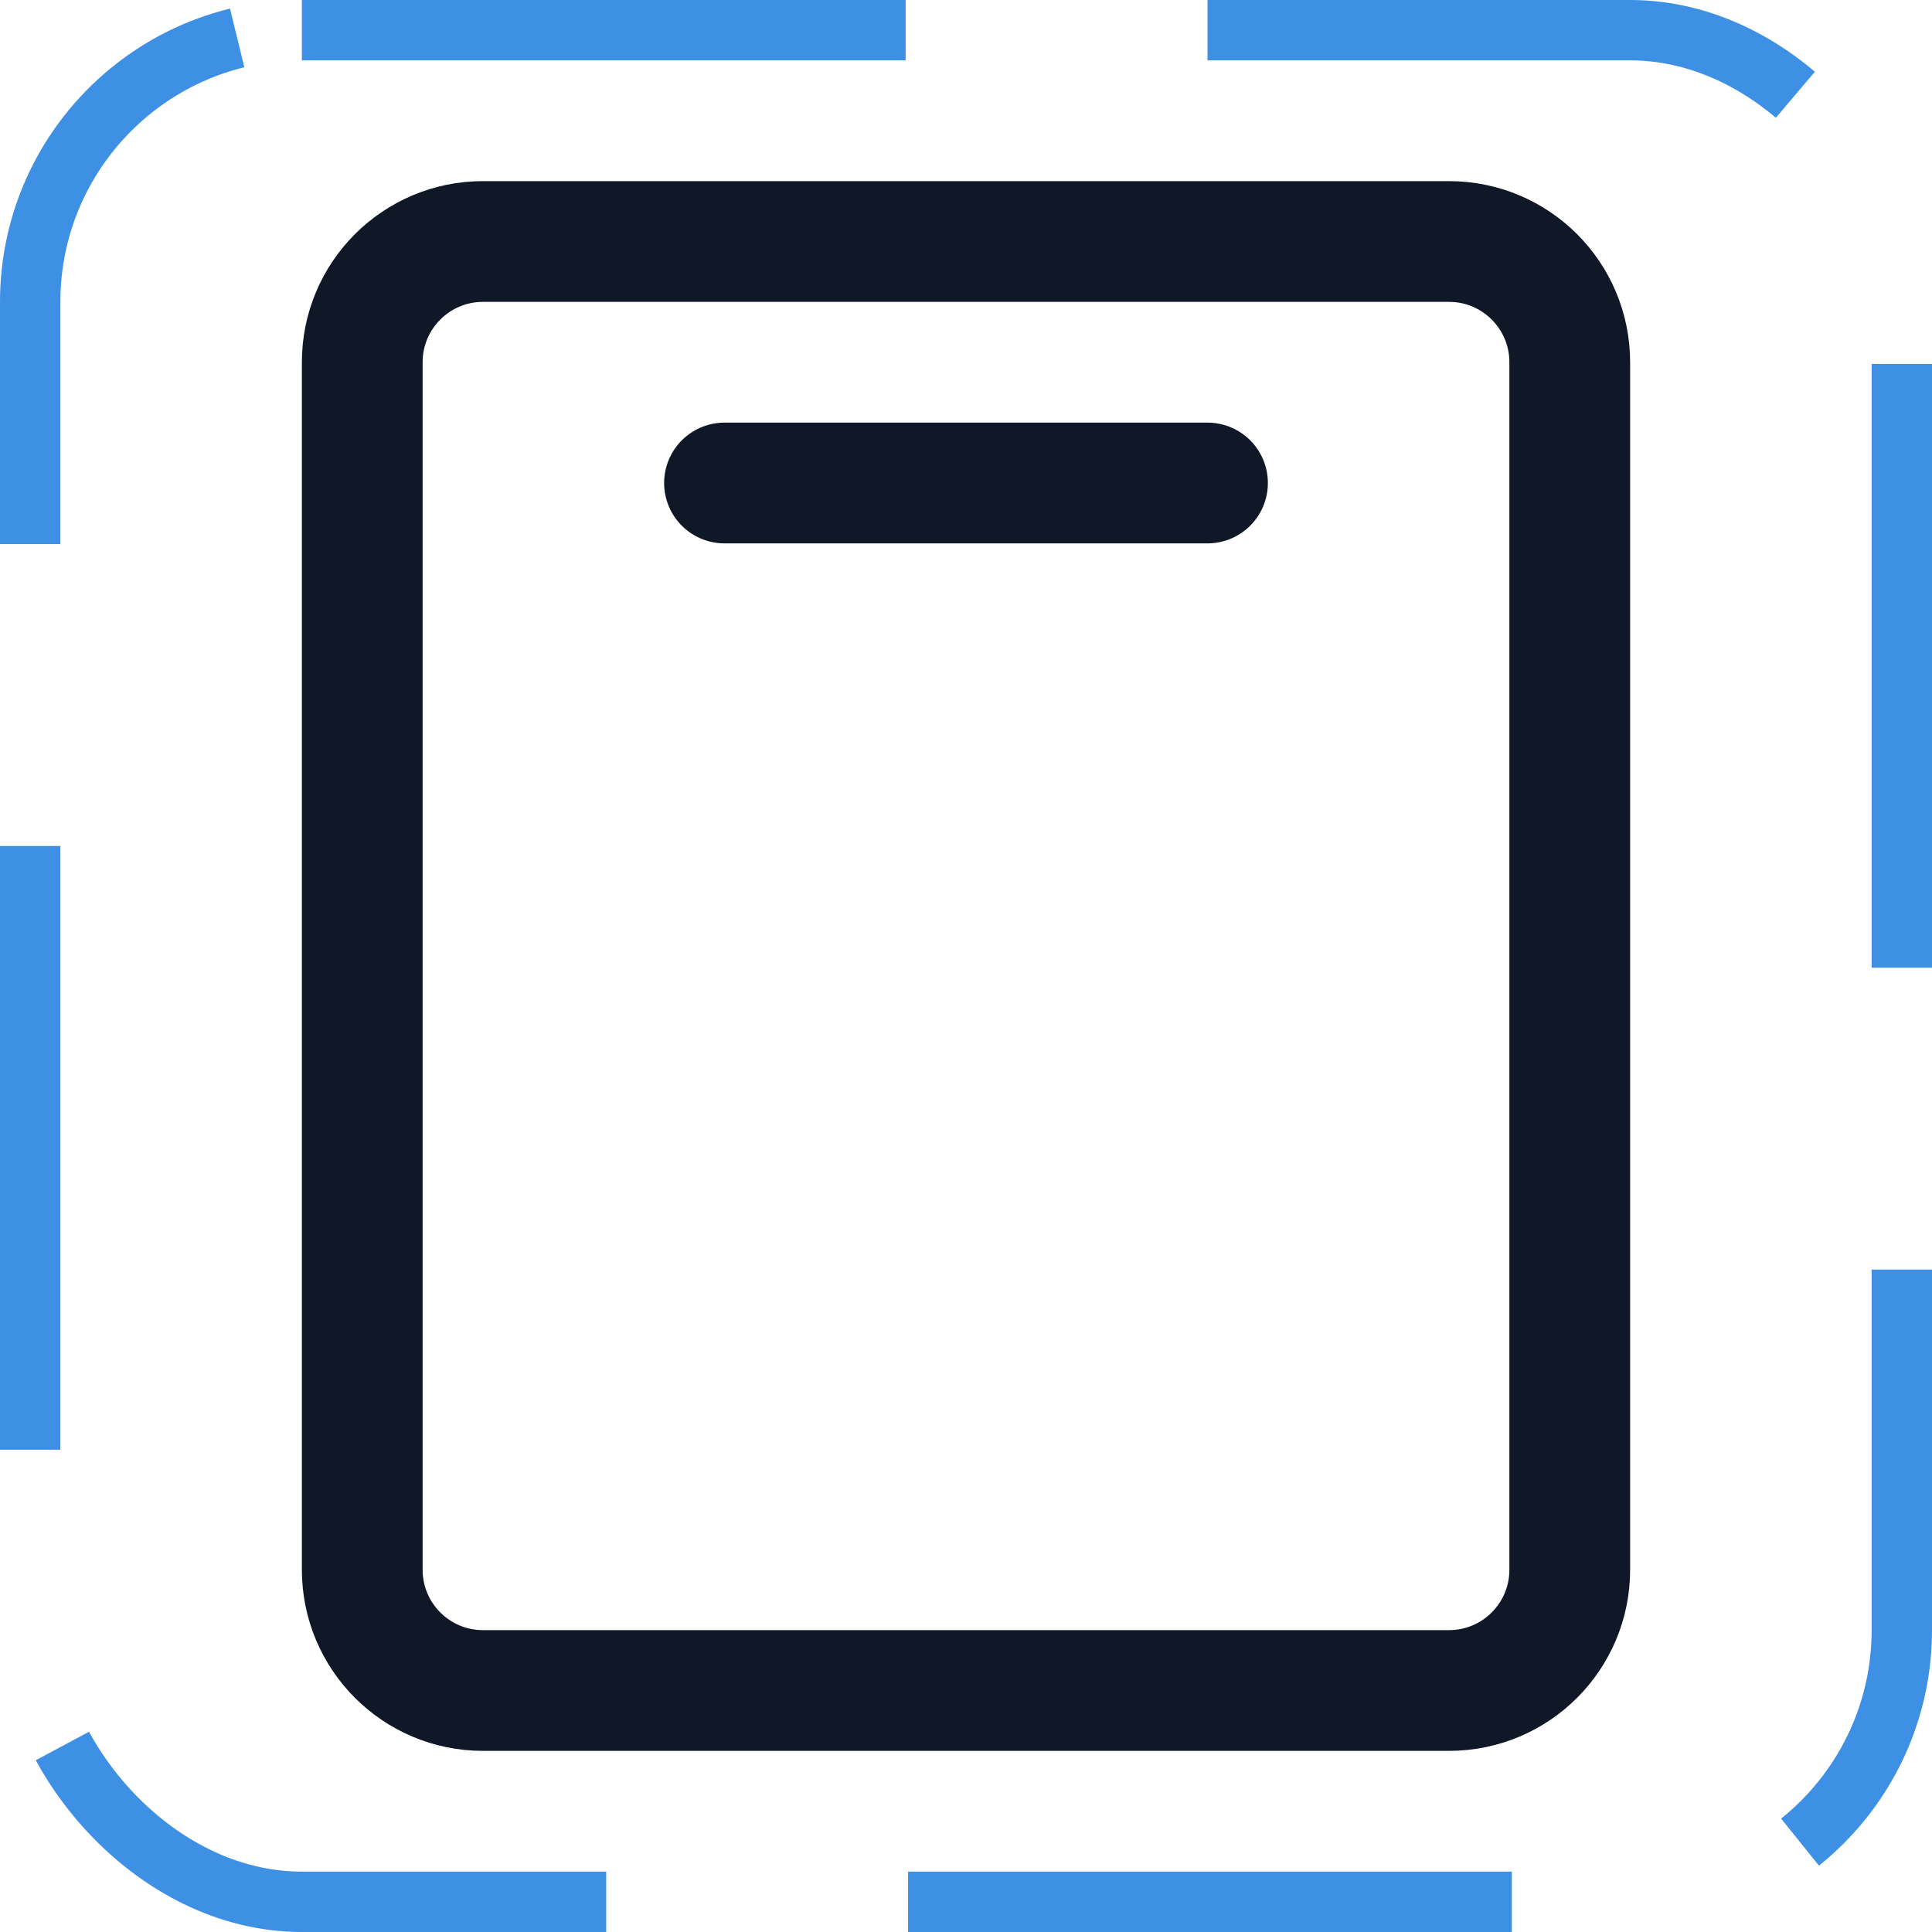 <svg width="32" height="32" viewBox="0 0 32 32" fill="none" xmlns="http://www.w3.org/2000/svg"><g id="Icon-DeviceTabletSpeaker"><g clip-path="url(#clip0_9_903)"><g id="size=md (32px)"><g id="DeviceTabletSpeaker"><path id="Vector" d="M26 26V6C26 4.895 25.105 4 24 4L8 4C6.895 4 6 4.895 6 6V26C6 27.105 6.895 28 8 28H24C25.105 28 26 27.105 26 26Z" stroke="#101828" stroke-width="2" stroke-linecap="round" stroke-linejoin="round"/><path id="Vector_2" d="M12 8H20" stroke="#101828" stroke-width="2" stroke-linecap="round" stroke-linejoin="round"/></g></g></g><rect x="0.5" y="0.5" width="31" height="31" rx="4.5" stroke="#3D90E3" stroke-dasharray="10 5"/></g><defs><clipPath id="clip0_9_903"><rect width="32" height="32" rx="5" fill="white"/></clipPath></defs></svg>